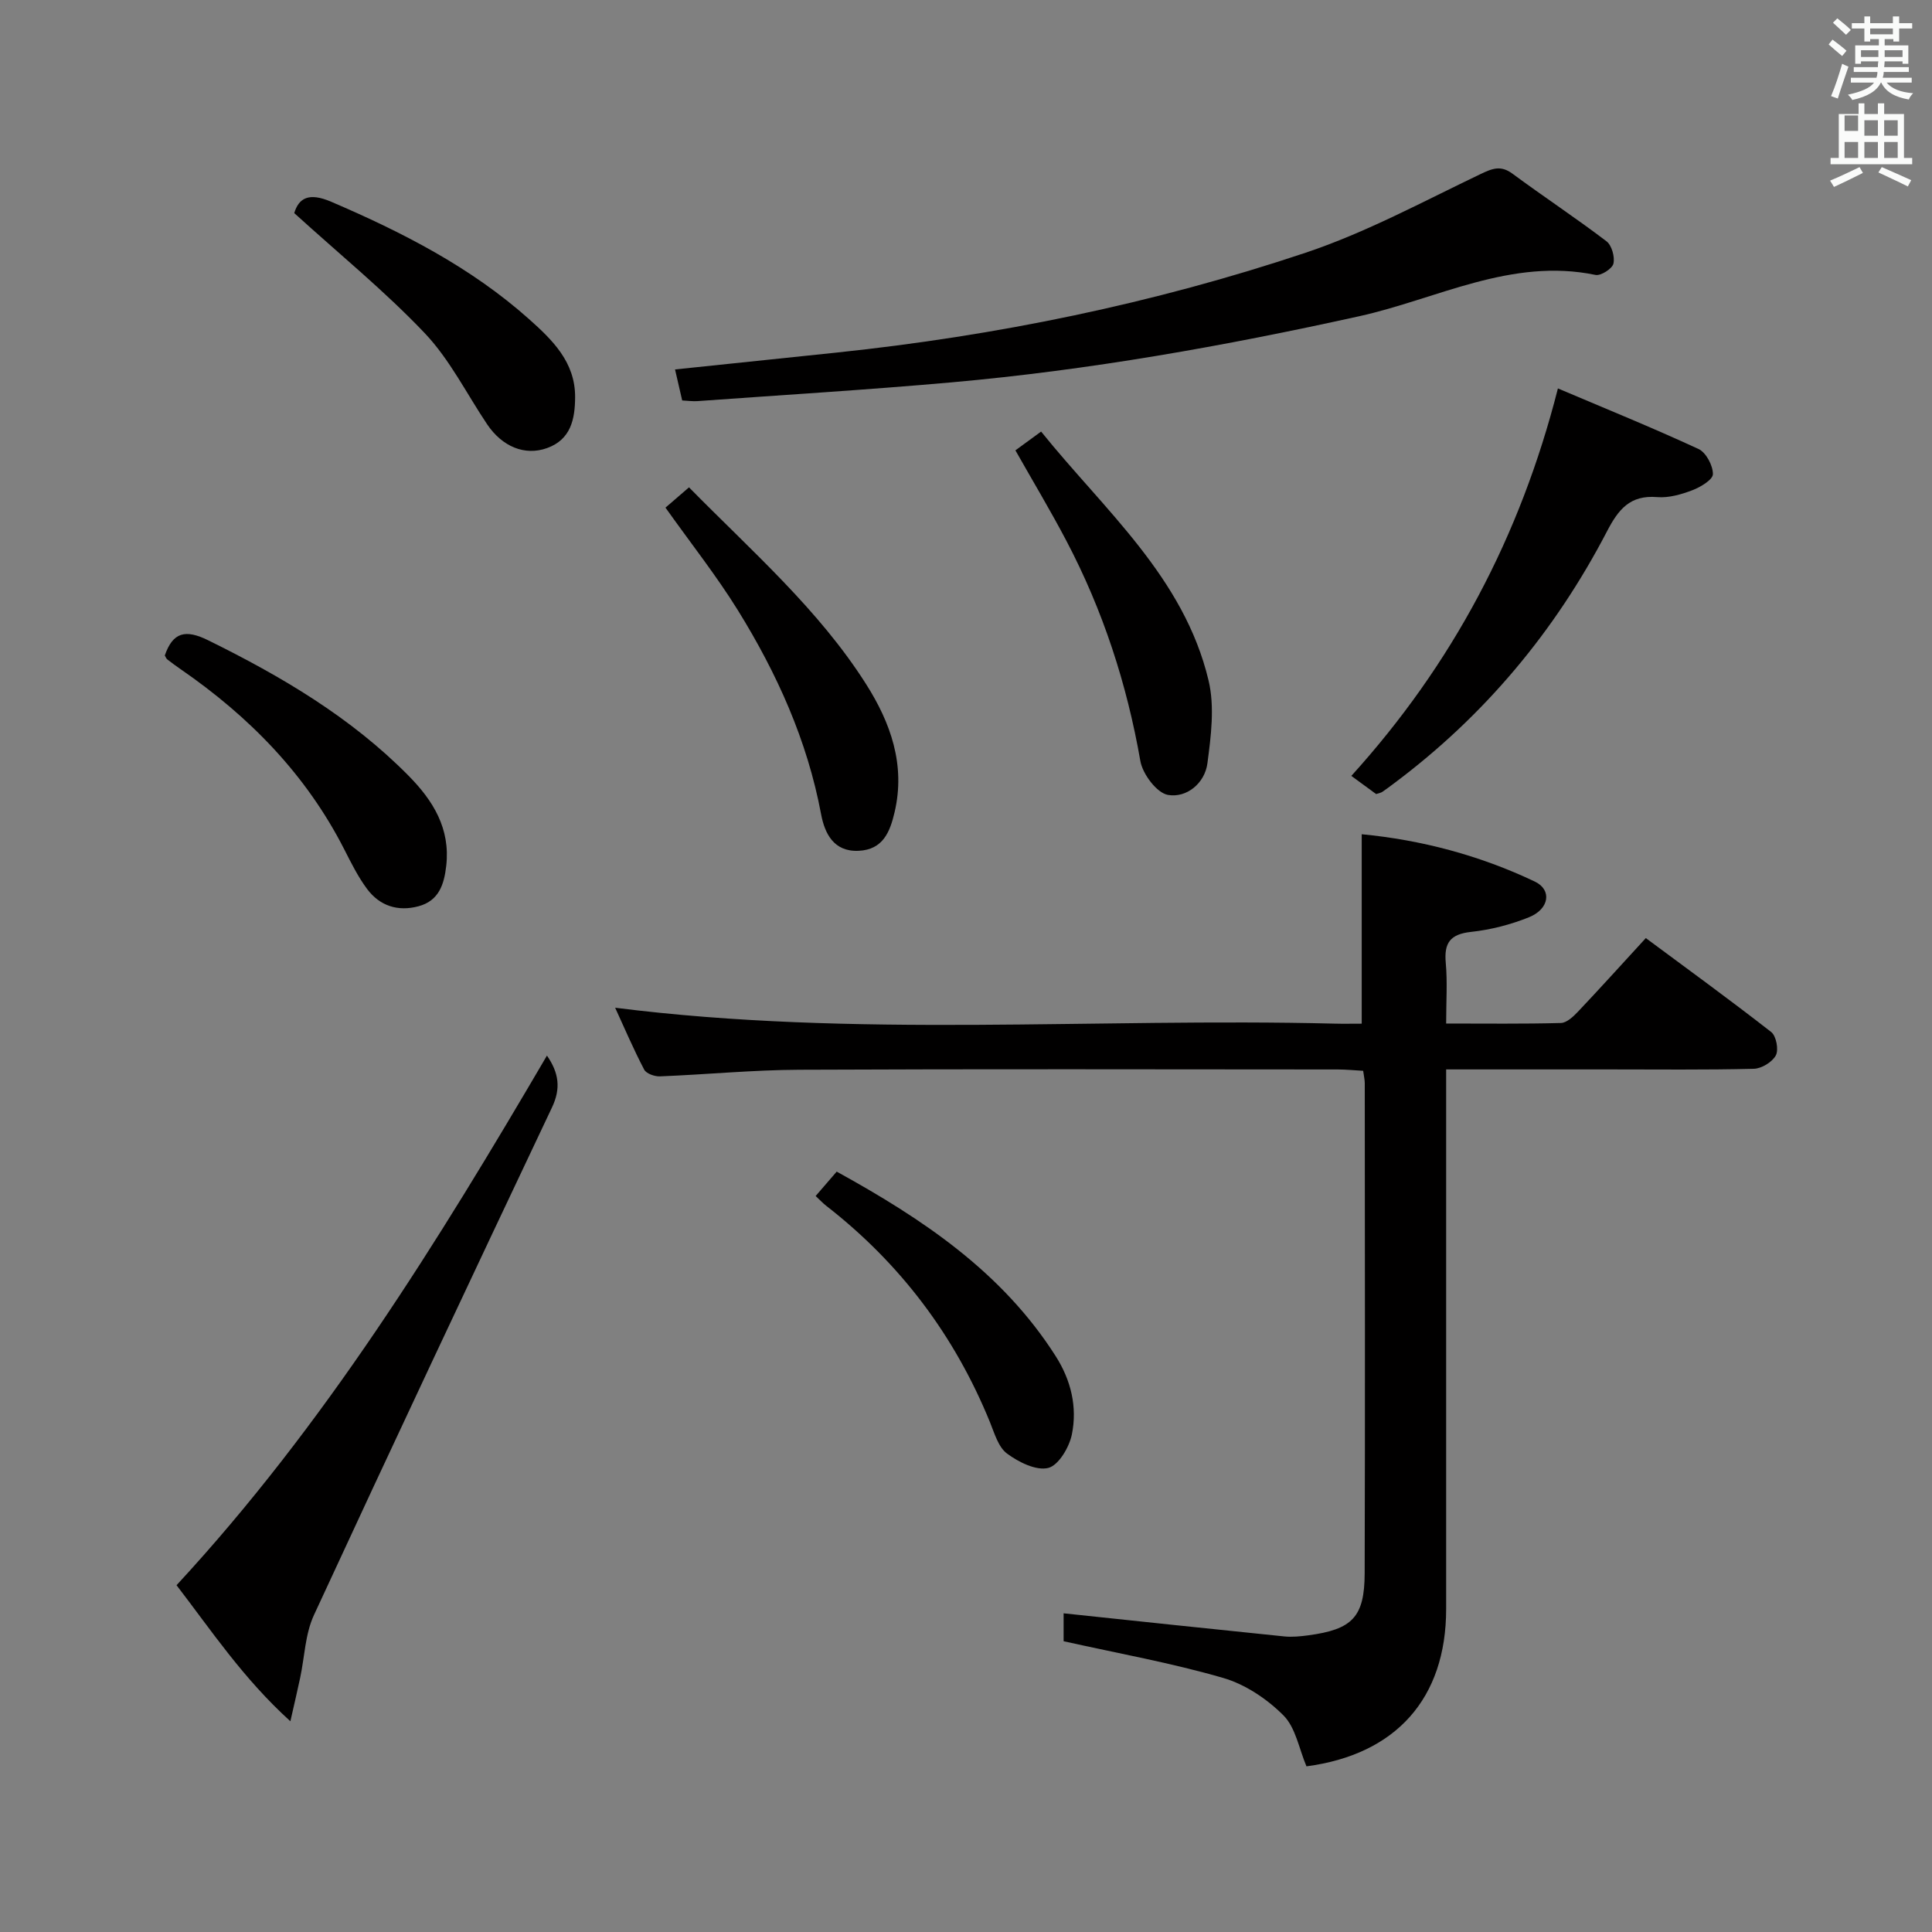 <svg enable-background="new 0 0 400 400" viewBox="0 0 400 400" xmlns="http://www.w3.org/2000/svg"><rect x="0" y="0" width="400" height="400" fill="#808080" stroke="none"/><path d="m378.6 9.2.8-1c.9.7 1.9 1.4 2.9 2.3l-.9 1.1c-1.1-.9-2-1.7-2.8-2.4zm.5 10.7c.9-2.1 1.6-4.3 2.3-6.7.4.2.8.4 1.3.6-.7 2.1-1.5 4.3-2.2 6.6zm.4-15.2.9-.9c1 .8 2 1.6 2.8 2.4l-1 1c-1-.9-1.9-1.8-2.7-2.5zm12.5-1.3h1.2v1.4h2.7v1.1h-2.7v2.7h-1.2v-.5h-1.8v1.3h4.9v3.8h-1.2v-.5h-3.7c0 .4-.1.9-.1 1.2h5.1v1h-5.2c0 .5-.1.9-.2 1.2h6v1h-5.2c1.1 1.3 2.9 2 5.5 2.2-.4.4-.7.8-.9 1.3-2.9-.5-4.8-1.6-5.7-3.5h-.1c-.8 1.7-2.7 2.9-5.9 3.6-.2-.4-.6-.8-.9-1.1 2.8-.6 4.6-1.4 5.4-2.5h-4.8v-1h5.3c.1-.3.2-.7.2-1.2h-4.9v-1h5c0-.4 0-.8.1-1.2h-3.6v.5h-1.2v-3.8h4.9v-1.3h-1.8v.5h-1.2v-2.7h-2.6v-1.1h2.6v-1.4h1.2v1.4h4.7v-1.4zm-6.7 8.4h3.6c0-.4 0-.9 0-1.4h-3.6zm1.9-4.7h4.7v-1.2h-4.7zm6.7 3.3h-3.7v1.4h3.7z" fill="#fafbfa"/><path d="m384.7 21.4h1.3v2.2h2.8v-2.2h1.3v2.2h4.1v9.1h1.7v1.3h-16.9v-1.3h1.7v-9.1h4.1v-2.2zm.3 13.2.7 1.2c-1.8.9-3.8 1.9-6 2.9-.2-.4-.5-.8-.8-1.3 2.4-1 4.4-2 6.1-2.8zm-3.1-7.5h2.8v-3.2h-2.8v4.2zm0 5.6h2.8v-3.3h-2.8zm4.1-4.6h2.8v-3.2h-2.8zm0 4.6h2.8v-3.3h-2.8zm3.6 1.9c2.1.9 4.1 1.8 6.1 2.7l-.7 1.3c-2.2-1.1-4.2-2-6.1-2.9zm3.3-9.7h-2.8v3.2h2.8zm-2.8 7.8h2.8v-3.3h-2.8z" fill="#fafbfa"/><g fill="#010000"><path d="m220.21 339.8c0-1.75 0-4.17 0-5.78 15.34 1.62 30.49 3.24 45.65 4.78 1.64.17 3.34 0 4.98-.22 9.14-1.22 11.67-3.76 11.7-12.85.1-33.83.04-67.66.02-101.49 0-.65-.16-1.3-.33-2.54-1.74-.1-3.5-.27-5.25-.28-37.16-.02-74.33-.11-111.49.06-9.63.04-19.25.99-28.88 1.37-1.09.04-2.81-.57-3.24-1.4-2.2-4.21-4.08-8.59-6.01-12.81 49.74 6.29 99.37 2.06 148.87 3.29 1.82.05 3.65.01 5.7.01 0-13.1 0-25.92 0-39.22 12.29 1.18 24.39 4.35 35.84 9.8 3.58 1.7 3.03 5.68-1.22 7.39-3.8 1.53-7.92 2.59-11.99 3.03-4.32.47-5.61 2.28-5.23 6.42.36 3.94.08 7.93.08 12.55 8.24 0 16 .1 23.75-.11 1.21-.03 2.57-1.32 3.53-2.33 4.57-4.83 9.02-9.76 14.06-15.25 8.79 6.52 17.49 12.84 25.96 19.45 1.04.81 1.58 3.66.96 4.83-.73 1.38-2.95 2.74-4.56 2.78-9.99.25-20 .13-29.99.13-10.97 0-21.94 0-33.71 0v6.22 105.49c0 18.53-10.4 30.14-28.92 32.58-1.54-3.63-2.23-8-4.76-10.54-3.39-3.4-7.9-6.43-12.48-7.76-10.63-3.09-21.58-5.05-33.04-7.6z"/><path d="m141.24 82.91c-.51-2.2-.98-4.25-1.48-6.42 11.38-1.19 22.4-2.34 33.42-3.49 33.11-3.48 65.6-10.13 97.14-20.68 12.49-4.18 24.27-10.57 36.21-16.28 2.51-1.2 4.21-1.86 6.64-.06 6.41 4.74 13.08 9.14 19.43 13.97 1.1.84 1.77 3.24 1.44 4.64-.25 1.05-2.6 2.55-3.7 2.33-17.46-3.62-32.8 4.98-48.92 8.55-27.89 6.17-55.93 11.16-84.38 13.69-17.54 1.56-35.12 2.62-52.68 3.89-.96.06-1.95-.08-3.12-.14z"/><path d="m113.24 218.55c2.49 3.6 2.9 6.81 1.05 10.72-16.57 34.98-33.06 70-49.3 105.13-1.82 3.93-1.92 8.65-2.85 13-.54 2.53-1.13 5.05-2.02 8.97-9.8-8.89-16.33-18.75-23.57-28.17 30.7-33.2 54.07-71.04 76.69-109.65z"/><path d="m284.91 164.4c-1.54-1.13-3.25-2.38-5.13-3.76 20.9-23.08 34.95-49.49 42.77-80.22 9.8 4.16 19.56 8.12 29.11 12.54 1.56.72 2.99 3.42 2.98 5.2 0 1.15-2.57 2.7-4.27 3.34-2.28.87-4.88 1.62-7.26 1.42-5.64-.47-8.04 2.55-10.41 7.11-10.75 20.67-25.37 38.17-44.09 52.16-.8.6-1.6 1.2-2.42 1.76-.26.18-.6.23-1.28.45z"/><path d="m142.65 100.9c13.11 13.33 26.86 25.29 36.67 40.75 5.07 7.99 8.19 16.71 5.9 26.49-.96 4.11-2.41 7.77-7.44 8.01-5.21.25-7.04-3.66-7.78-7.57-2.86-15.28-9.13-29.14-17.21-42.2-4.45-7.18-9.73-13.85-15.01-21.28 1.18-1.02 2.72-2.35 4.87-4.2z"/><path d="m34.12 135.71c1.67-4.86 4.31-5.45 8.97-3.15 15.16 7.47 29.56 15.94 41.52 28.07 5.07 5.14 8.65 10.92 7.78 18.61-.44 3.89-1.53 7.26-5.74 8.39-4.27 1.15-8.03-.07-10.65-3.58-1.87-2.51-3.29-5.38-4.72-8.19-7.9-15.5-19.65-27.49-33.84-37.28-.96-.66-1.89-1.35-2.81-2.06-.22-.18-.34-.53-.51-.81z"/><path d="m210.23 93.24c1.5-1.1 3.08-2.26 5.32-3.89 13.14 16.33 29.58 30.17 34.67 51.54 1.29 5.41.51 11.5-.24 17.16-.55 4.12-4.3 7.2-8.16 6.53-2.31-.4-5.25-4.31-5.72-7.02-2.8-16.01-7.76-31.22-15.31-45.58-3.31-6.3-6.98-12.41-10.56-18.74z"/><path d="m60.92 44.12c.94-3.11 3.01-4.34 7.65-2.35 14.73 6.32 28.9 13.55 40.94 24.28 4.81 4.29 9.6 8.89 9.56 16.18-.02 4.57-.89 8.75-5.78 10.53-4.63 1.68-9.32-.29-12.43-4.91-4.25-6.33-7.73-13.4-12.91-18.86-8.27-8.71-17.67-16.36-27.03-24.87z"/><path d="m168.87 247.62c1.53-1.77 2.81-3.26 4.36-5.05 17.79 9.8 34.24 20.77 45.34 38.21 3.19 5.01 4.5 10.54 3.35 16.2-.54 2.66-2.76 6.41-4.89 6.94-2.5.62-6.14-1.2-8.53-2.97-1.8-1.33-2.6-4.18-3.53-6.48-7.32-17.97-18.6-32.92-33.92-44.83-.65-.5-1.21-1.12-2.18-2.02z"/></g></svg>